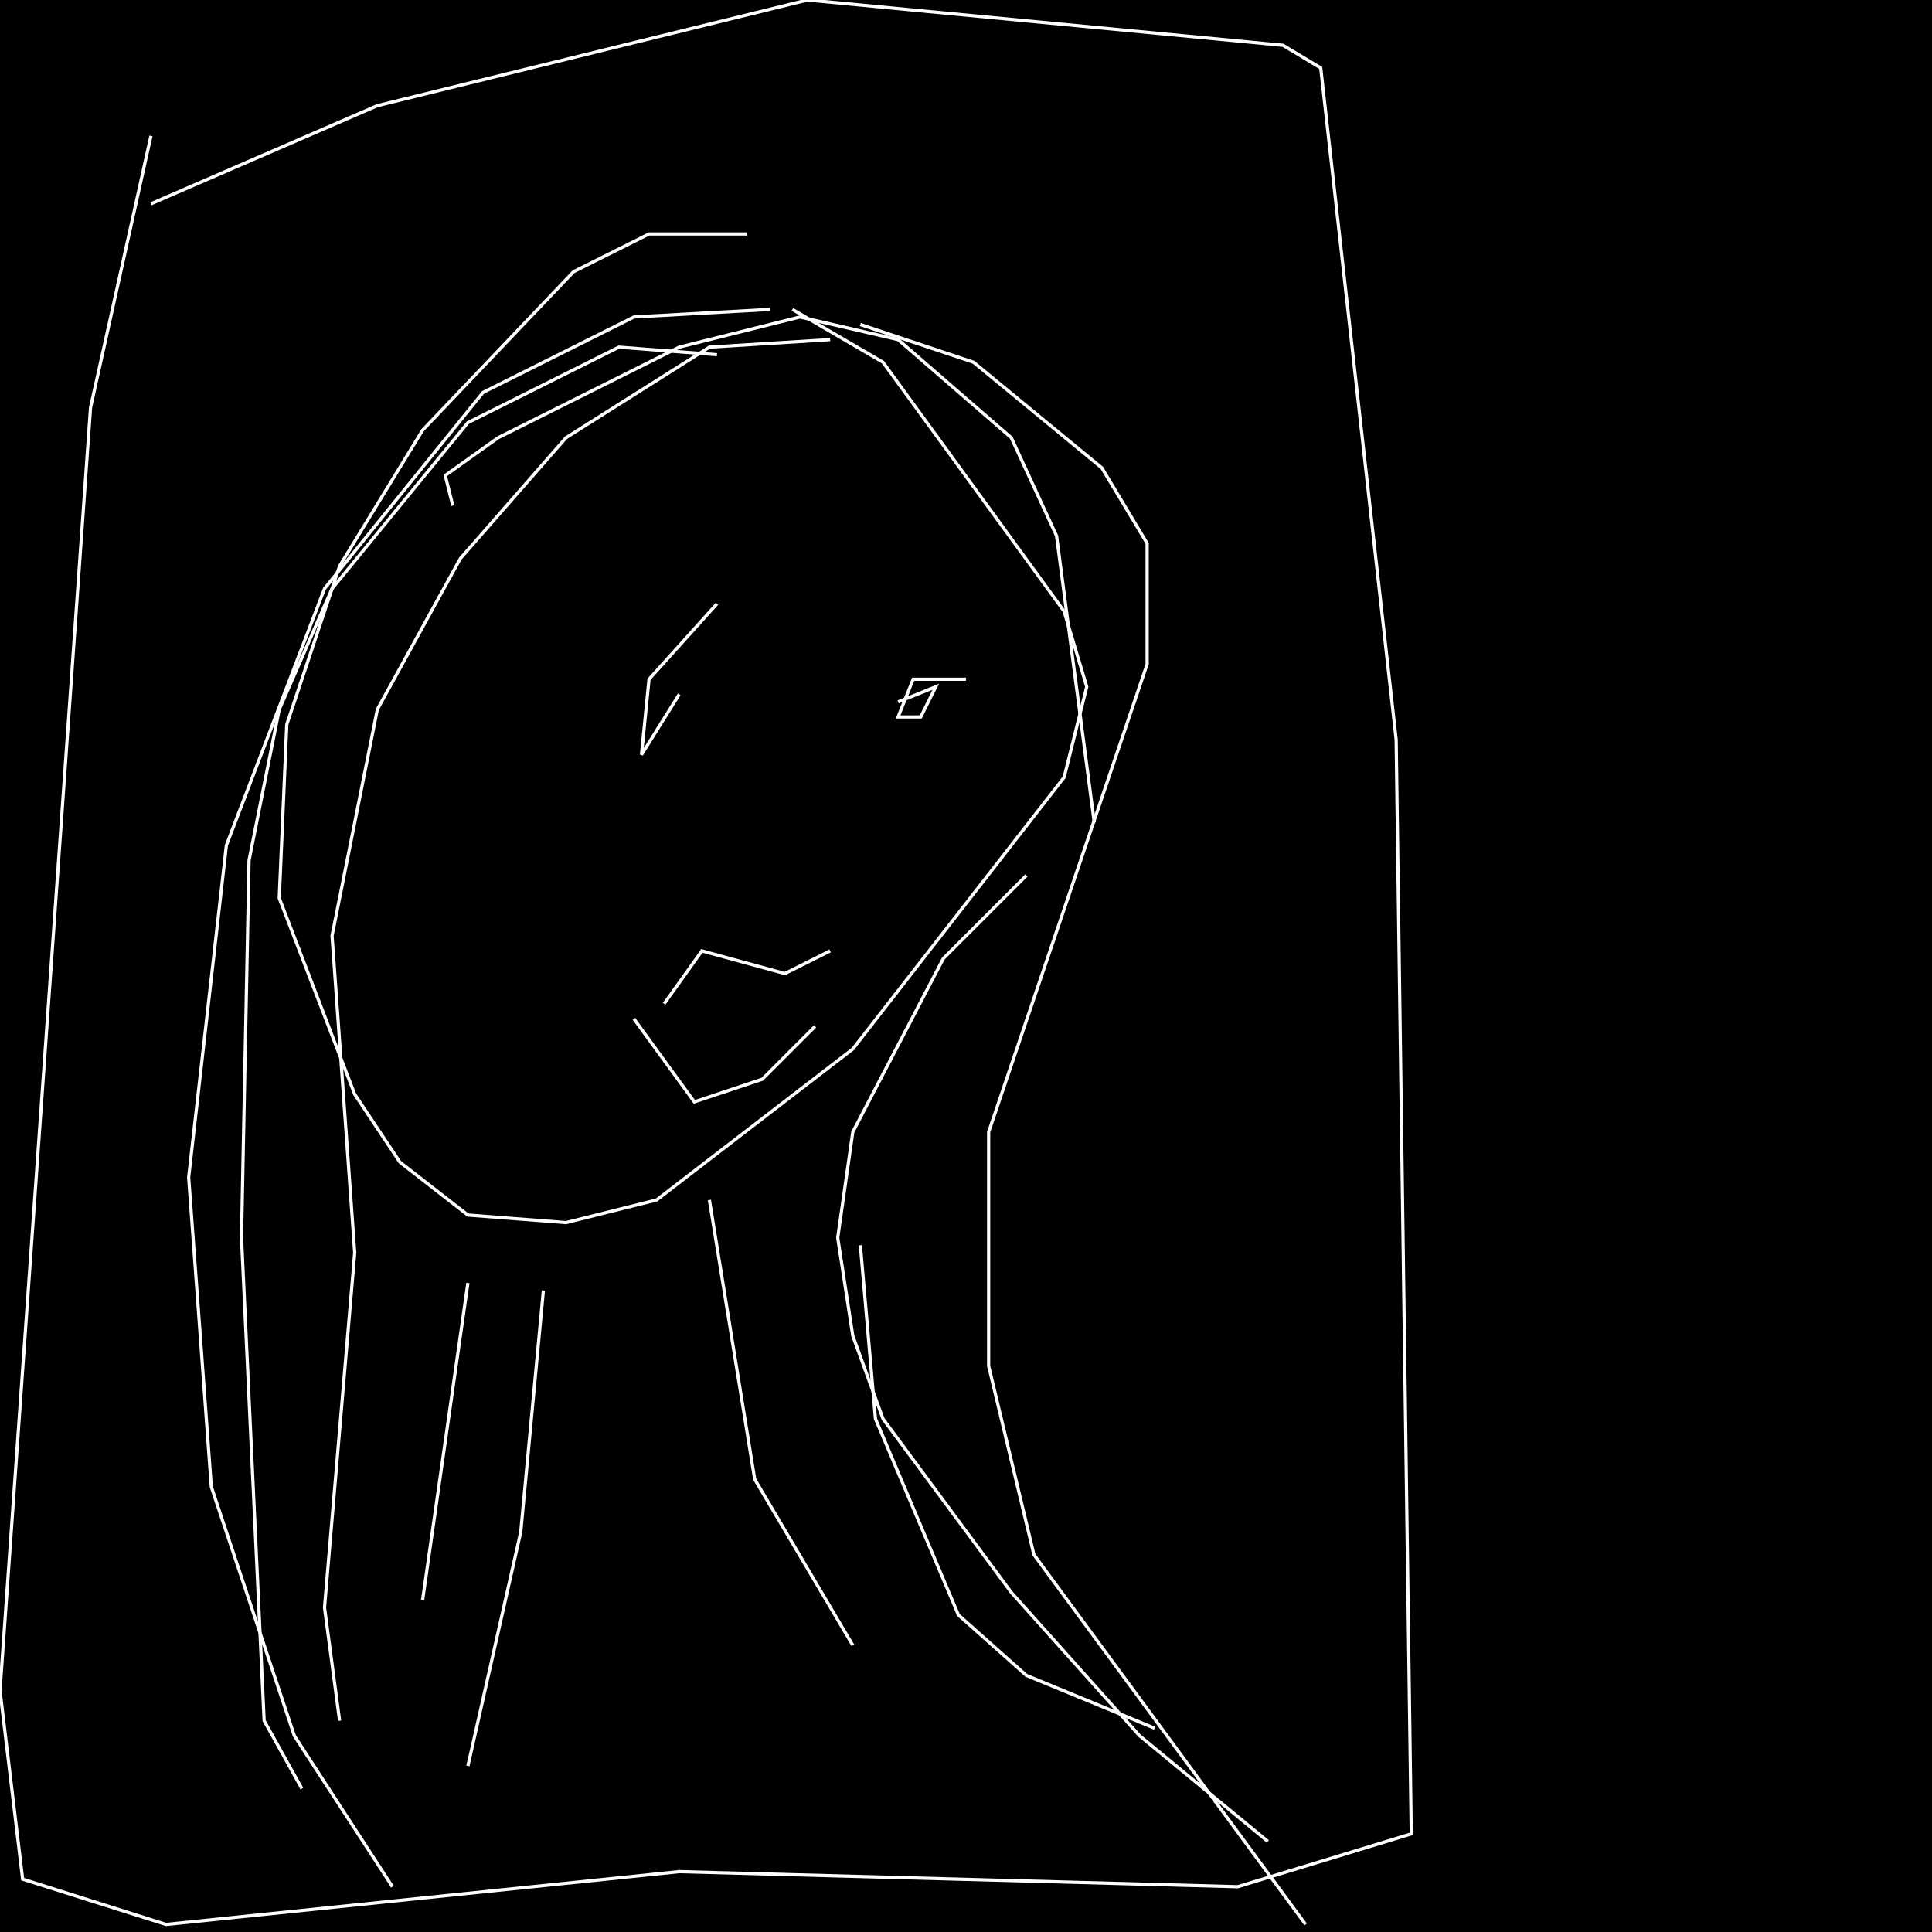 <?xml version="1.0" encoding="UTF-8" standalone="no"?>
<!--Created with ndjsontosvg (https:https://github.com/thompson318/ndjsontosvg) 
	from the simplified Google quickdraw data set. key_id = 6261156119314432-->
<svg width="600" height="600"
	xmlns="http://www.w3.org/2000/svg">
	xmlns:ndjsontosvg="https://github.com/thompson318/ndjsontosvg"
	xmlns:quickdraw="https://quickdraw.withgoogle.com/data"
	xmlns:scikit-surgery="https://doi.org/10.1007/s11548-020-02180-5">

	<rect width="100%" height="100%" fill="black" />
	<path d = "M 232.03 72.66 L 201.56 72.66 L 178.12 84.38 L 131.25 133.59 L 105.47 175.78 L 89.06 225.00 L 86.72 278.91 L 110.16 339.84 L 124.22 360.94 L 145.31 377.34 L 175.78 379.69 L 203.91 372.66 L 264.84 325.78 L 330.47 241.41 L 337.50 213.28 L 330.47 189.84 L 274.22 112.50 L 246.09 96.09" stroke="white" fill="transparent"/>
	<path d = "M 168.75 400.78 L 161.72 475.78 L 145.31 548.44" stroke="white" fill="transparent"/>
	<path d = "M 220.31 372.66 L 234.38 459.38 L 264.84 510.94" stroke="white" fill="transparent"/>
	<path d = "M 257.81 105.47 L 220.31 107.81 L 175.78 135.94 L 142.97 173.44 L 117.19 220.31 L 103.12 290.62 L 110.16 389.06 L 100.78 499.22 L 105.47 534.38" stroke="white" fill="transparent"/>
	<path d = "M 239.06 96.09 L 196.88 98.44 L 150.00 121.88 L 100.78 182.81 L 70.31 262.50 L 58.59 365.62 L 65.62 461.72 L 91.41 539.06 L 121.88 585.94" stroke="white" fill="transparent"/>
	<path d = "M 222.66 110.16 L 192.19 107.81 L 145.31 131.25 L 103.12 182.81 L 86.72 220.31 L 77.34 267.19 L 75.00 384.38 L 82.03 534.38 L 93.75 555.47" stroke="white" fill="transparent"/>
	<path d = "M 222.66 187.50 L 201.56 210.94 L 199.22 234.38 L 210.94 215.62" stroke="white" fill="transparent"/>
	<path d = "M 300.00 210.94 L 283.59 210.94 L 278.91 222.66 L 285.94 222.66 L 290.62 213.28 L 278.91 217.97" stroke="white" fill="transparent"/>
	<path d = "M 206.25 311.72 L 217.97 295.31 L 243.75 302.34 L 257.81 295.31" stroke="white" fill="transparent"/>
	<path d = "M 196.88 316.41 L 215.62 342.19 L 236.72 335.16 L 253.12 318.75" stroke="white" fill="transparent"/>
	<path d = "M 140.62 157.03 L 138.28 147.66 L 154.69 135.94 L 210.94 107.81 L 248.44 98.44 L 278.91 105.47 L 314.06 135.94 L 328.12 166.41 L 339.84 255.47" stroke="white" fill="transparent"/>
	<path d = "M 267.19 100.78 L 302.34 112.50 L 342.19 145.31 L 356.25 168.75 L 356.25 206.25 L 307.03 351.56 L 307.03 424.22 L 321.09 482.81 L 405.47 597.66" stroke="white" fill="transparent"/>
	<path d = "M 318.75 271.88 L 292.97 297.66 L 264.84 351.56 L 260.16 384.38 L 264.84 414.84 L 274.22 440.62 L 314.06 494.53 L 353.91 539.06 L 393.75 571.88" stroke="white" fill="transparent"/>
	<path d = "M 267.19 386.72 L 271.88 440.62 L 297.66 501.56 L 318.75 520.31 L 358.59 536.72" stroke="white" fill="transparent"/>
	<path d = "M 145.31 398.44 L 131.25 496.88" stroke="white" fill="transparent"/>
	<path d = "M 46.88 42.19 L 28.12 126.56 L 0.00 525.00 L 7.03 583.59 L 51.56 597.66 L 210.94 581.25 L 384.38 585.94 L 438.28 569.53 L 433.59 229.69 L 410.16 21.09 L 398.44 14.06 L 250.78 0.00 L 117.19 32.81 L 46.88 63.28" stroke="white" fill="transparent"/>
</svg>